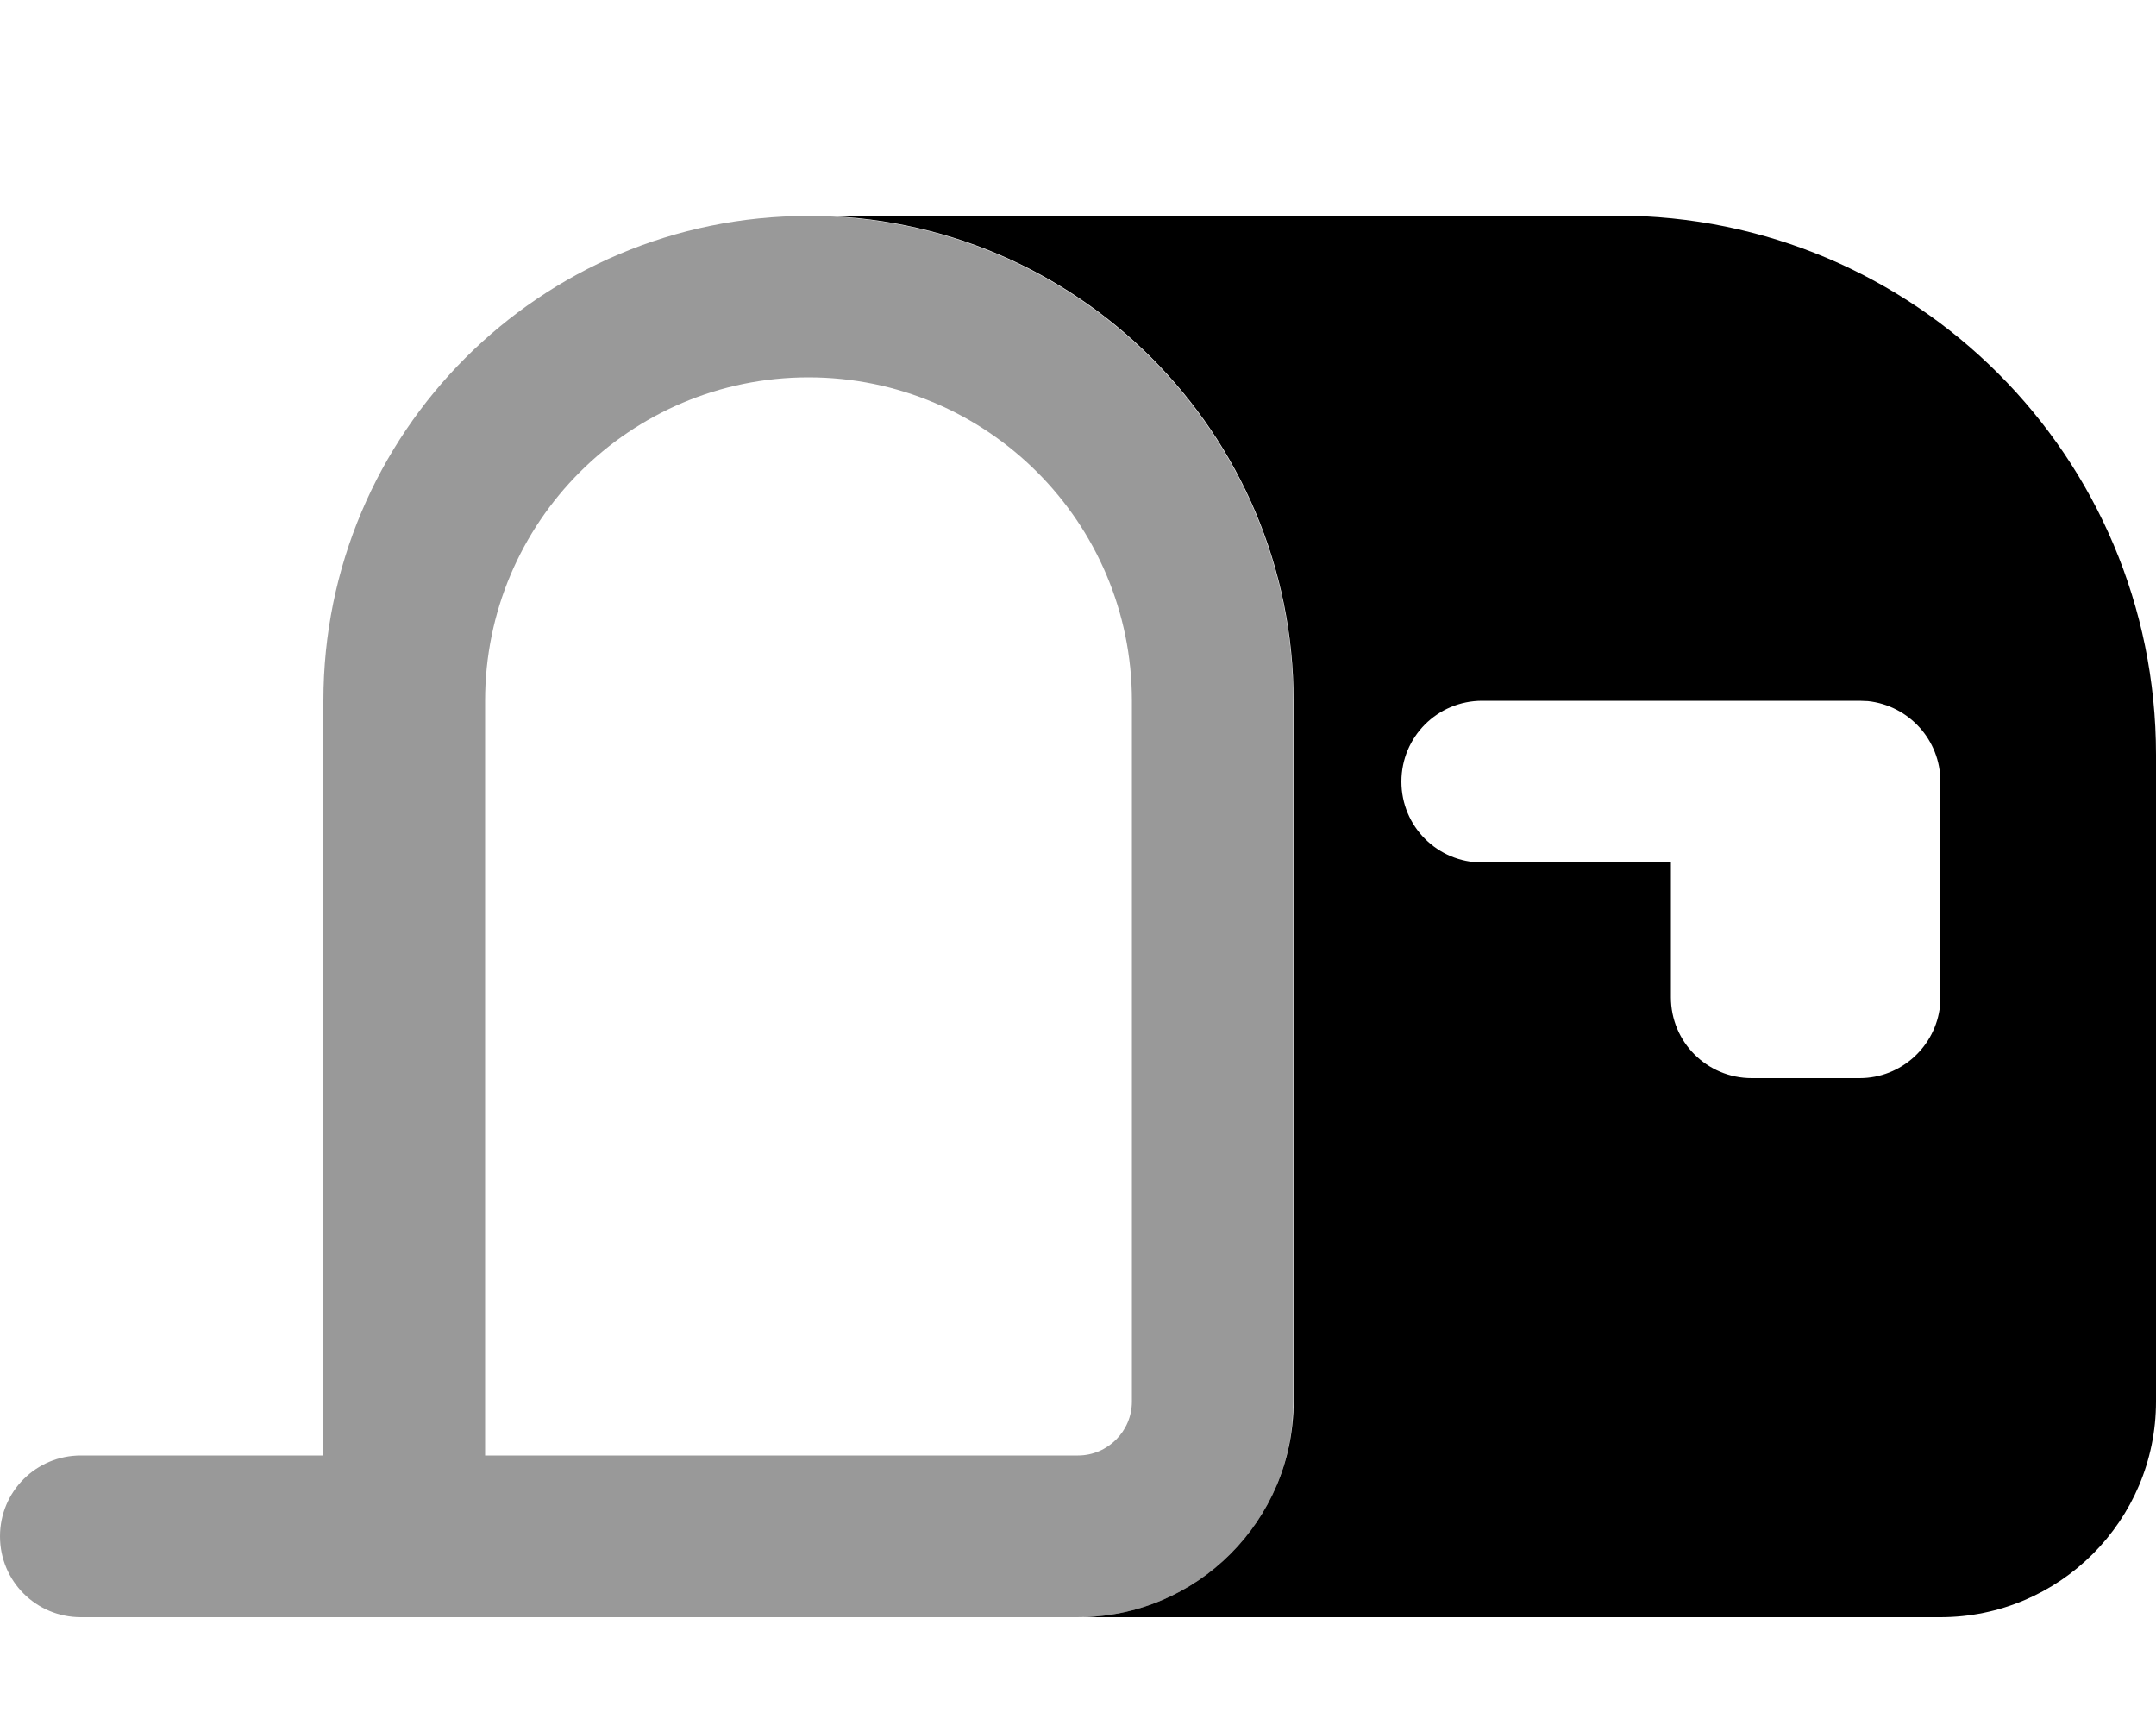 <svg xmlns="http://www.w3.org/2000/svg" viewBox="0 0 640 512"><!--! Font Awesome Pro 7.1.0 by @fontawesome - https://fontawesome.com License - https://fontawesome.com/license (Commercial License) Copyright 2025 Fonticons, Inc. --><path opacity=".4" fill="currentColor" d="M0 456c0 13.3 10.7 24 24 24l296 0 6.5-.3c30.1-3.1 54.1-27 57.1-57.1l.3-6.5 0-208c0-79.5-64.5-144-144-144S96 128.5 96 208l0 224-72 0c-13.3 0-24 10.7-24 24zM144 208c0-53 43-96 96-96s96 43 96 96l0 208c0 8.8-7.2 16-16 16l-176 0 0-224z"/><path fill="currentColor" d="M480 64c88.4 0 160 71.6 160 160l0 192c0 35.3-28.7 64-64 64l-256 0c35.3 0 64-28.7 64-64l0-208c0-79.5-64.5-144-144-144l240 0zM440 208c-13.3 0-24 10.7-24 24s10.7 24 24 24l56 0 0 40c0 13.3 10.7 24 24 24l32 0c12.4 0 22.6-9.4 23.9-21.5l.1-2.5 0-64c0-12.4-9.4-22.6-21.5-23.9l-2.5-.1-112 0z"/></svg>